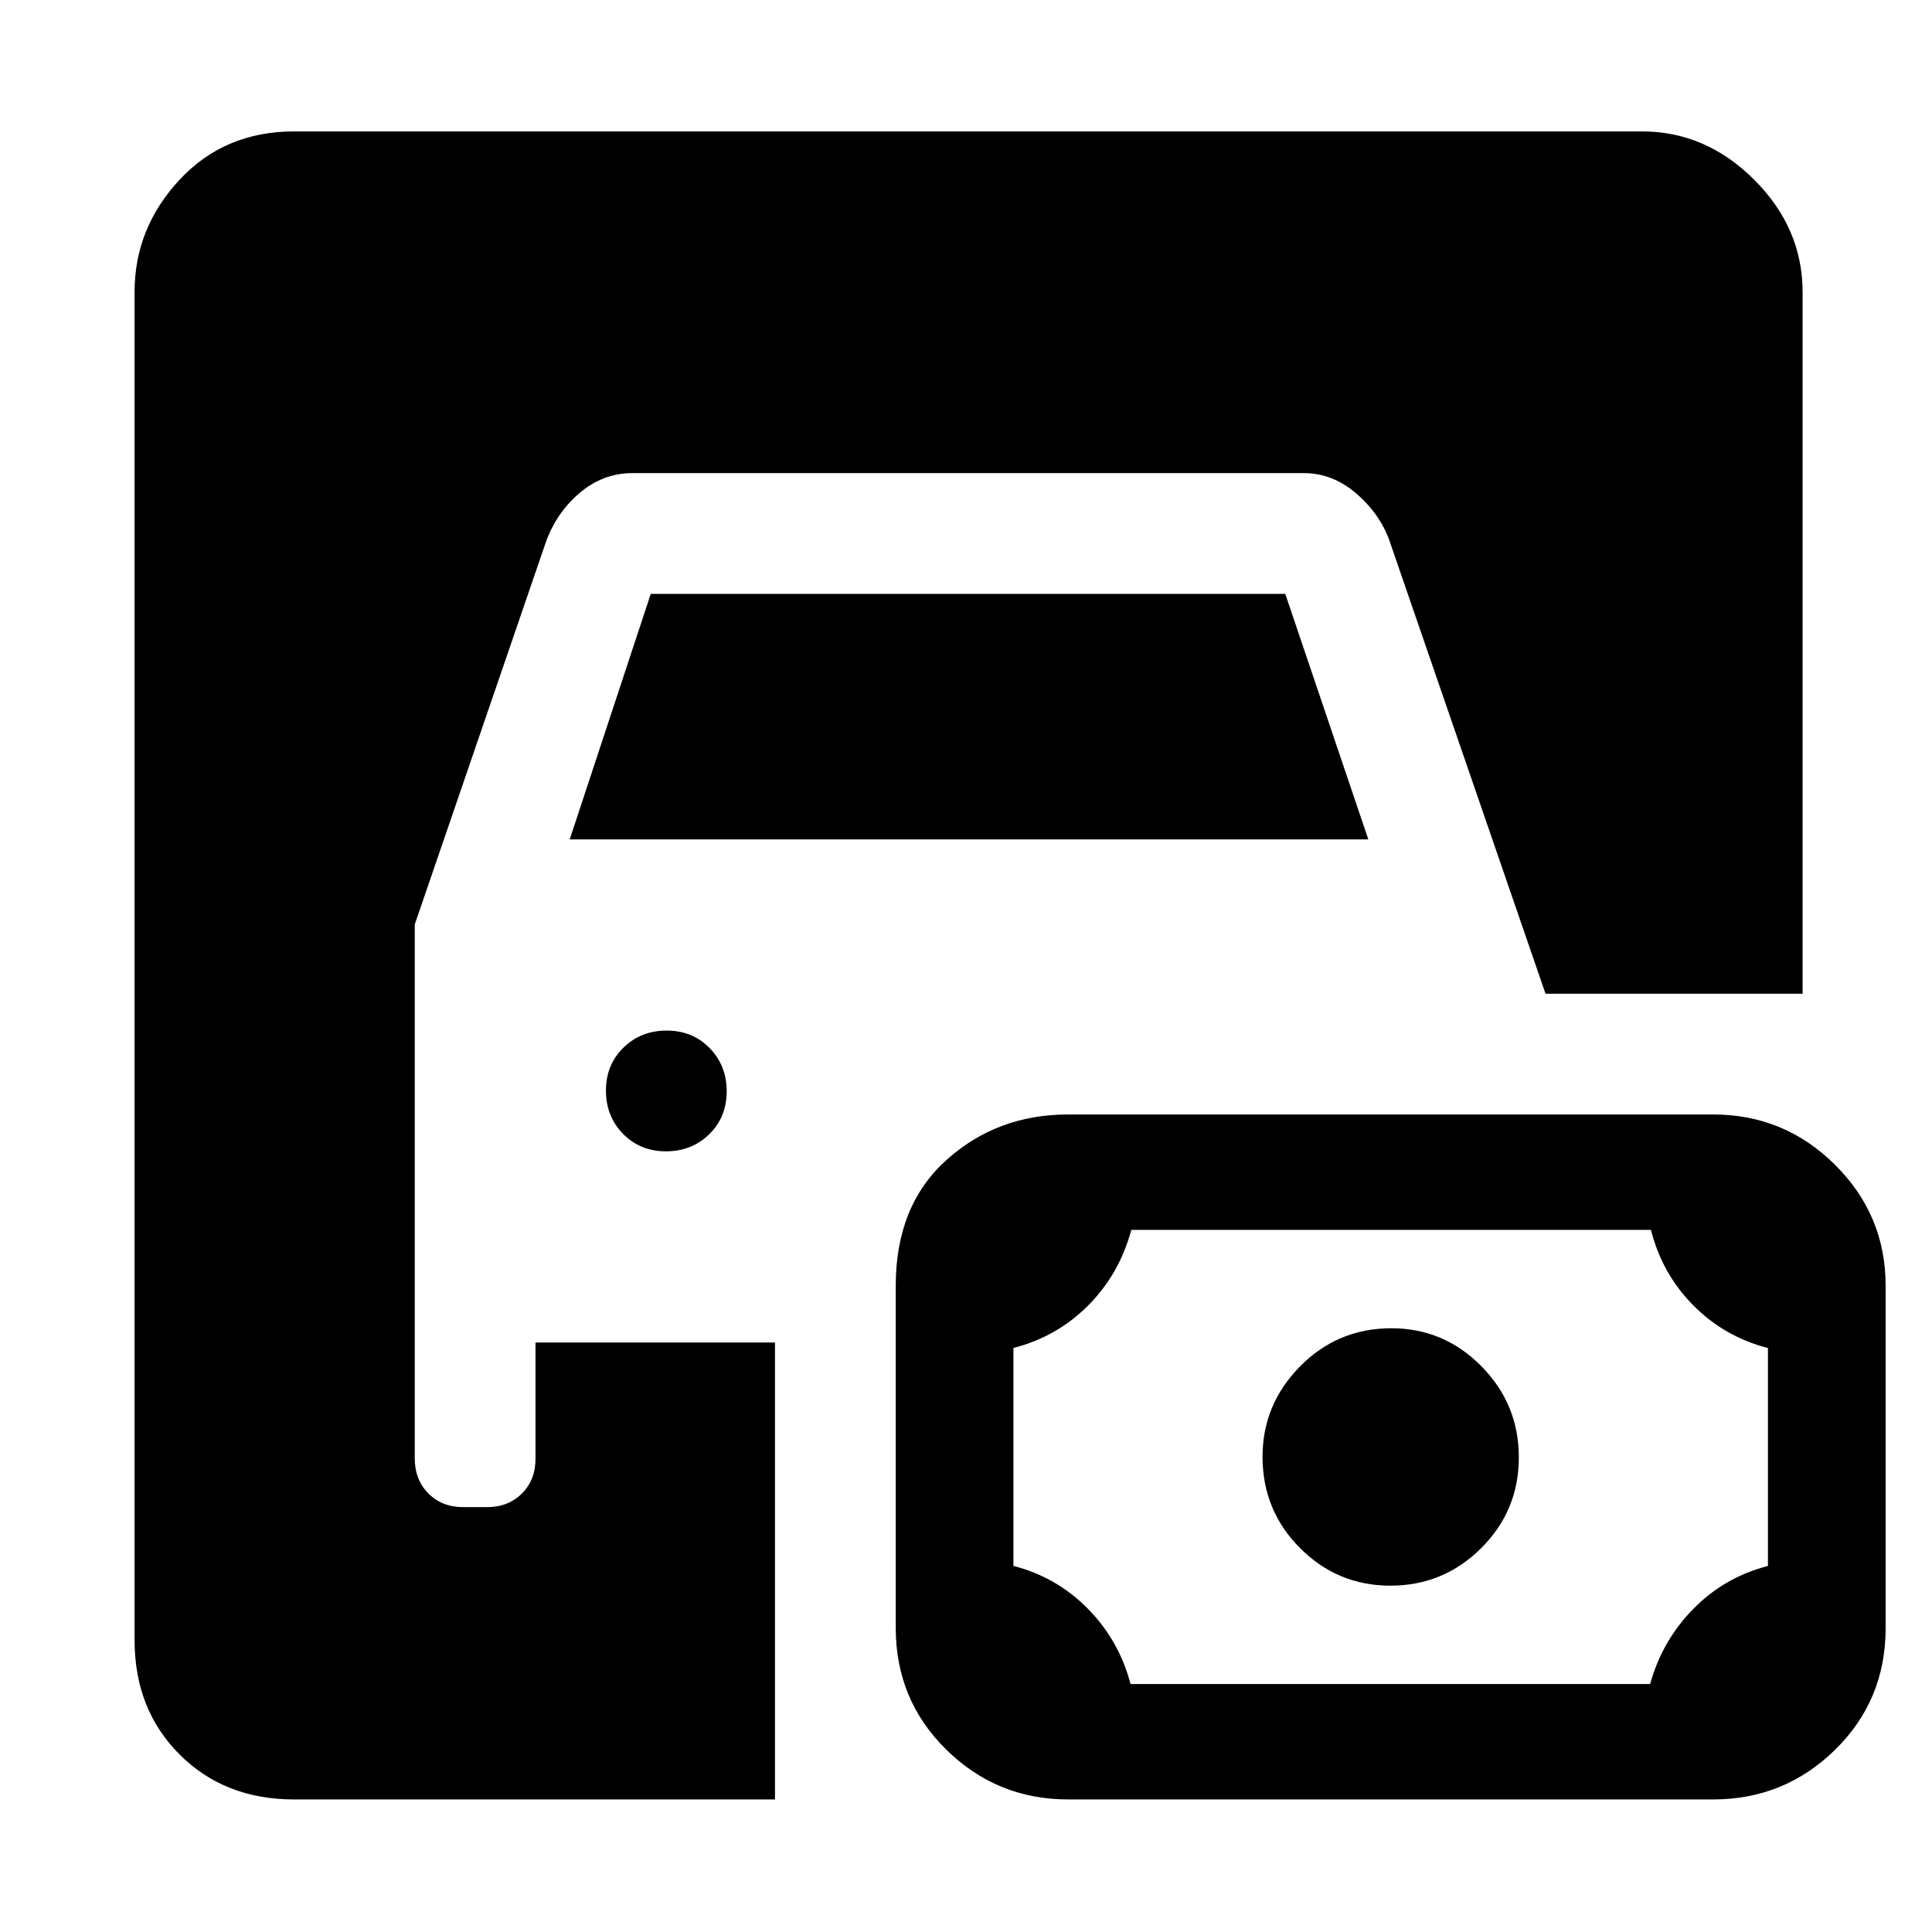 <svg xmlns="http://www.w3.org/2000/svg" height="48" viewBox="0 -960 960 960" width="48"><path d="M146.09-65.87q-34.51 0-56.87-22.35-22.35-22.36-22.35-56.87v-669.82q0-31.74 22.35-55.76 22.36-24.03 56.87-24.03h669.82q31.74 0 55.76 24.03 24.03 24.02 24.03 55.76v348.69H767.96l-76.92-223.3q-4.43-14-16.46-24.7-12.03-10.69-26.67-10.69H314.22q-14.77 0-26.52 10.13-11.74 10.13-16.87 25.35l-64.74 188.78v265.3q0 10.6 6.75 17.41 6.75 6.81 17.25 6.81h12q10.5 0 17.25-6.75t6.75-17.25v-57.78h119v227.04h-239Zm384.65 0q-35.33 0-60.49-24.7-25.16-24.7-25.16-60.57v-169.99q0-39.78 25.16-62.44 25.16-22.65 60.49-22.65H851.3q35.34 0 60.5 24.99 25.16 24.99 25.16 60.09V-151q0 35.87-25.16 60.5-25.16 24.63-60.5 24.63H530.74Zm31.01-57.35h258.2q5.96-21.56 21.46-37.34 15.5-15.79 37.07-21.32v-108.29q-21.57-5.57-37.07-21.18-15.5-15.62-21.06-37.52h-258.2q-6.02 22.13-21.52 37.63-15.5 15.5-37.06 21.04v108.29q21.56 5.56 37.06 21.35 15.5 15.78 21.12 37.34Zm129.17-48.87q-26.31 0-44.94-18.68t-18.63-45.37q0-26.03 18.68-44.95Q664.71-300 691.4-300q26.04 0 44.67 18.85 18.63 18.84 18.63 45.32t-18.73 45.11q-18.73 18.63-45.05 18.63ZM330.91-387.91q-12.82 0-21.32-8.68-8.5-8.67-8.5-21.5 0-12.82 8.67-21.32 8.68-8.5 21.5-8.5 12.83 0 21.33 8.67 8.5 8.68 8.5 21.5 0 12.83-8.68 21.33-8.67 8.5-21.5 8.5Zm-47.82-155 40.27-122h315.28l41.27 122H283.09Z"/></svg>